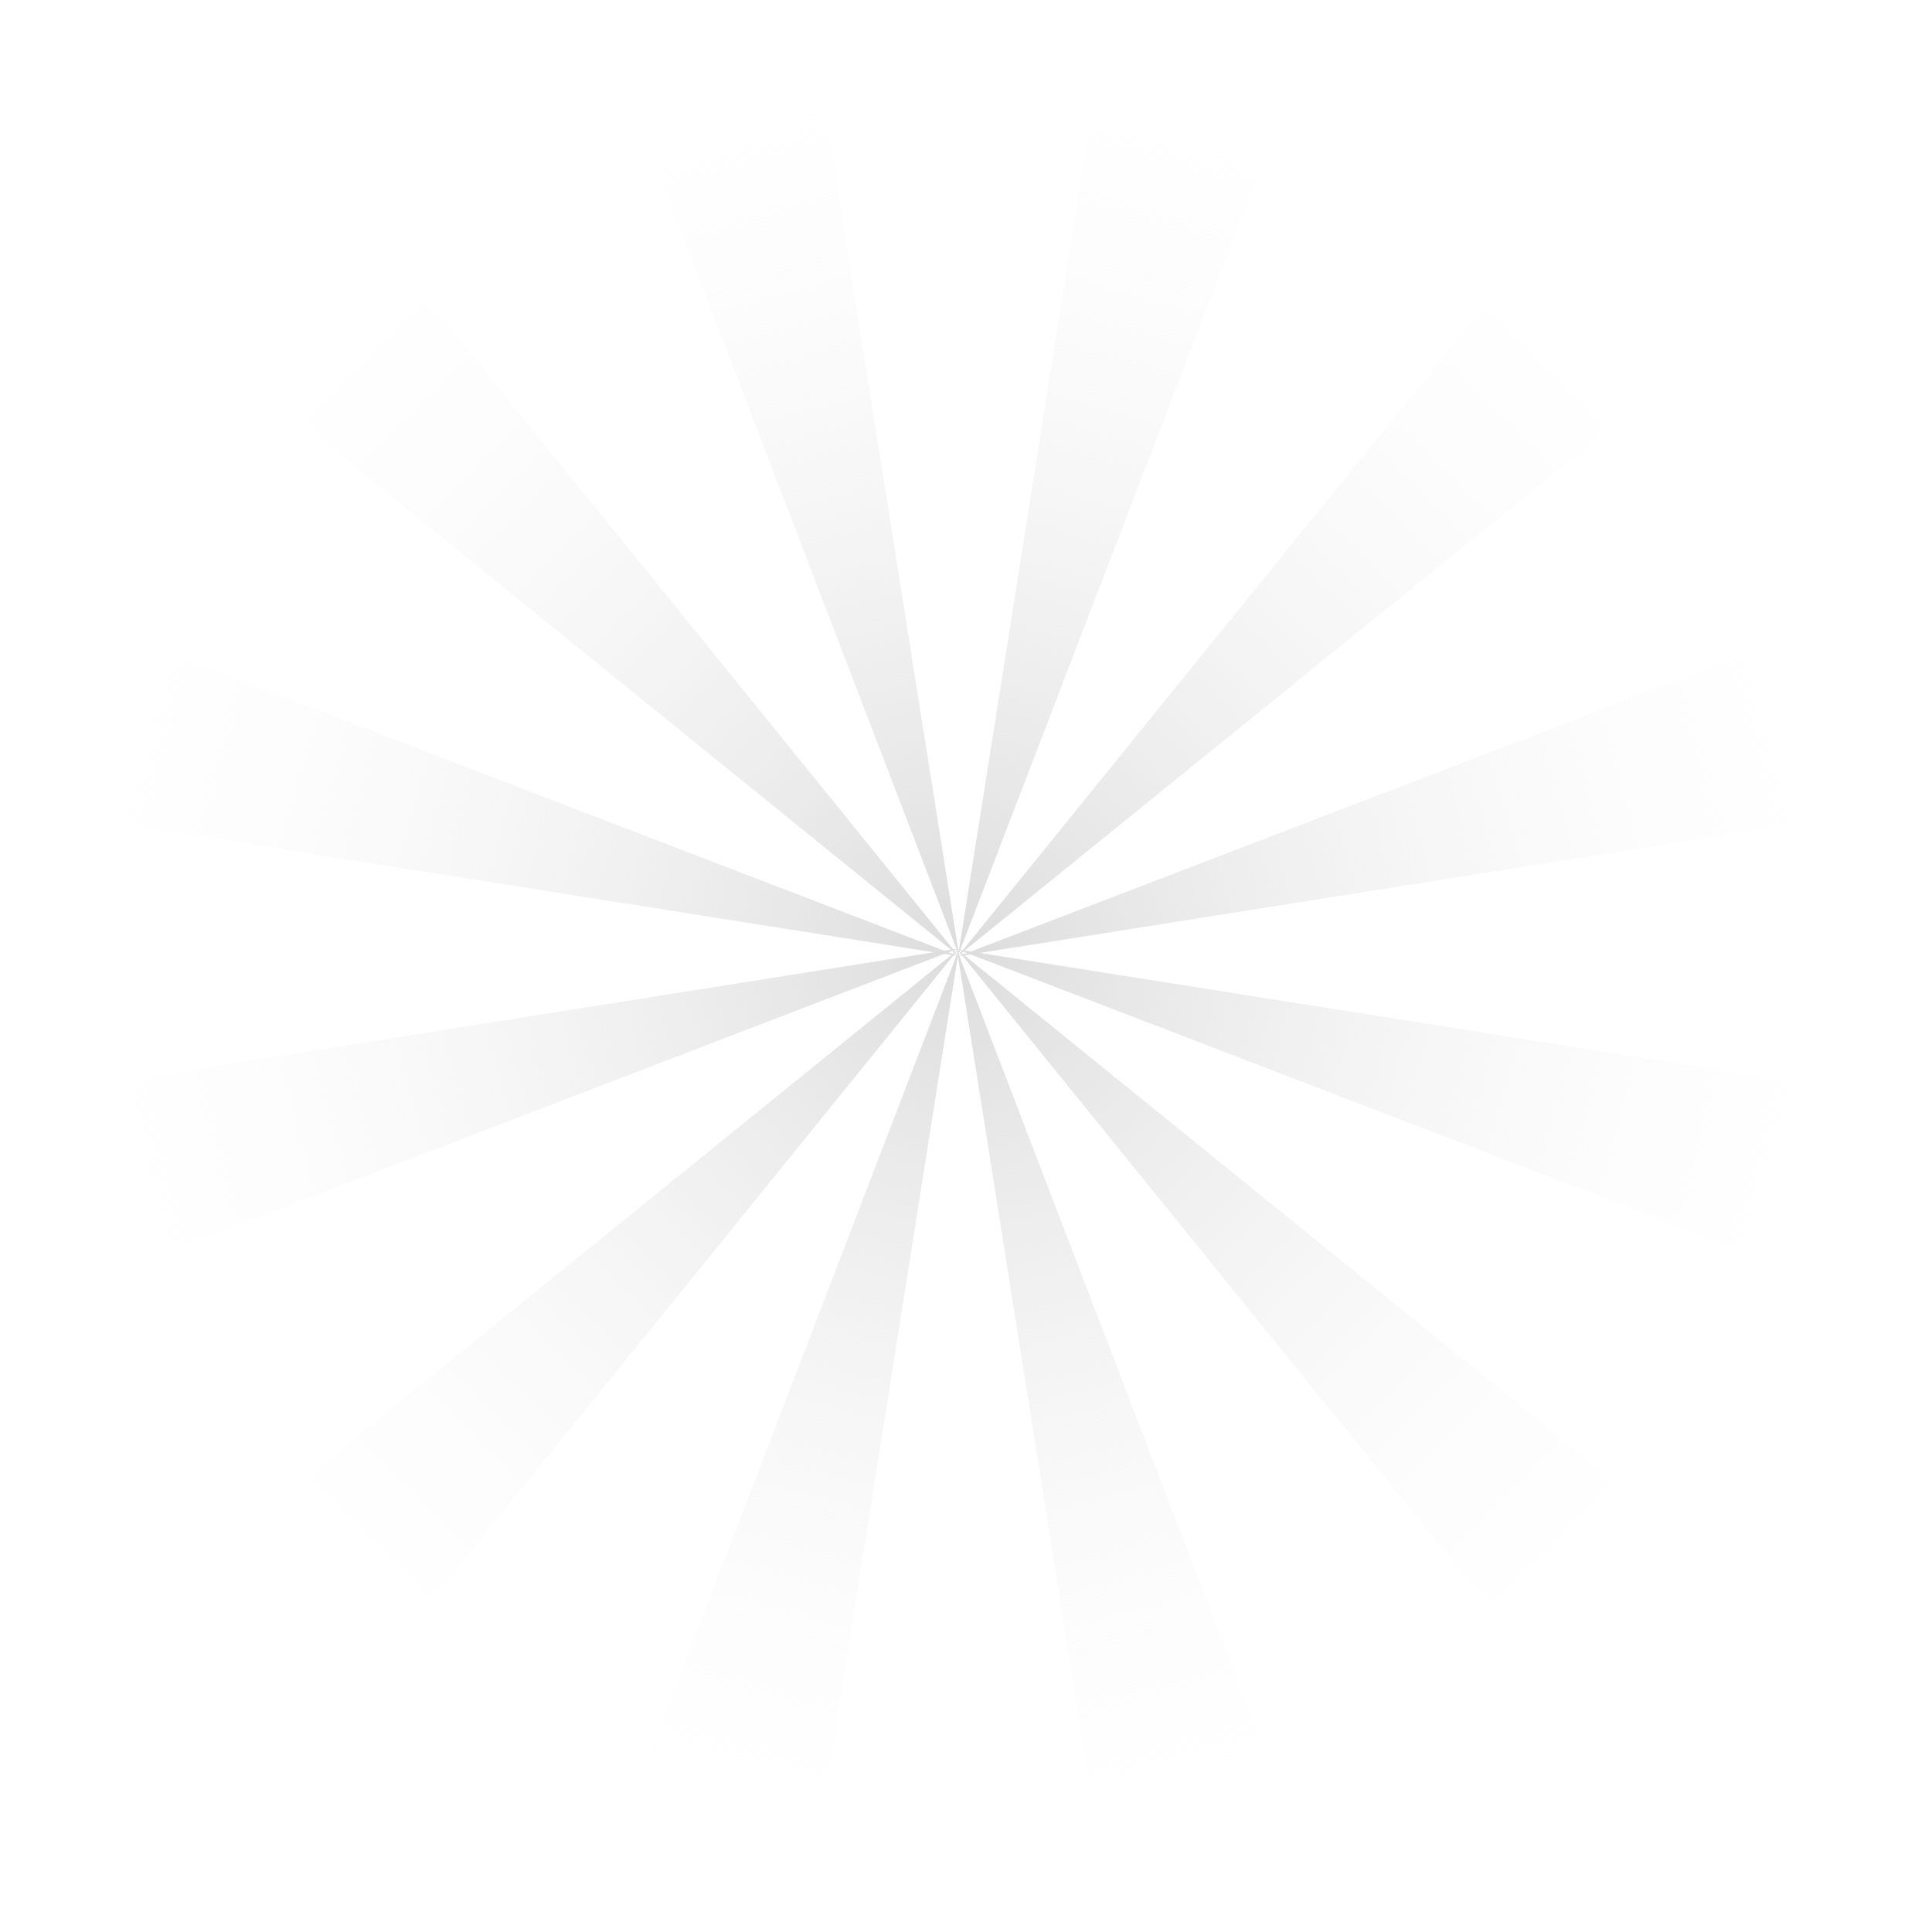 <?xml version="1.0" encoding="UTF-8" standalone="no"?>
<svg width="1984px" height="1978px" viewBox="0 0 2000 2000" version="1.1" xmlns="http://www.w3.org/2000/svg" xmlns:xlink="http://www.w3.org/1999/xlink" xmlns:sketch="http://www.bohemiancoding.com/sketch/ns">
    <defs>
        <linearGradient x1="50%" y1="0%" x2="50%" y2="100%" id="linearGradient">
            <stop stop-color="#DDDCDC" offset="0%"></stop>
            <stop stop-color="#FFFFFF" stop-opacity="0" offset="100%"></stop>
        </linearGradient>
    </defs>
    <g stroke="none" stroke-width="1" fill="none" fill-rule="evenodd">
        <g transform="translate(-1, -1)" fill="url(#linearGradient)">
            <polygon transform="translate(1121, 1470) rotate(-15) translate(-1121, -1470) " points="1121 970 1226 1970 1016 1970 "></polygon>
            <polygon transform="translate(1346, 1340.8) rotate(-45) translate(-1346, -1340.8) " points="1346 840.8 1451 1840.8 1241 1840.8 "></polygon>
            <polygon transform="translate(1474, 1115.832) rotate(-75) translate(-1474, -1115.832) " points="1474 617.332 1579 1614.332 1369 1614.332 "></polygon>
            <polygon transform="translate(1476, 864.5) rotate(-105) translate(-1476, -864.5) " points="1476 364.5 1581 1364.5 1371 1364.5 "></polygon>
            <polygon transform="translate(1346.8, 639.5) rotate(-135) translate(-1346.8, -639.5) " points="1346.8 139.5 1451.8 1139.5 1241.8 1139.5 "></polygon>
            <polygon transform="translate(1121.832, 511.5) rotate(-165) translate(-1121.832, -511.5) " points="1121.832 13 1226.832 1010 1016.832 1010 "></polygon>
            <polygon transform="translate(510.5, 1115) rotate(-285) translate(-510.5, -1115) " points="510.5 615 615.5 1615 405.5 1615 "></polygon>
            <polygon transform="translate(639.7, 1340) rotate(-315) translate(-639.7, -1340) " points="639.7 840 744.7 1840 534.7 1840 "></polygon>
            <polygon transform="translate(864.668, 1468) rotate(-345) translate(-864.668, -1468) " points="864.668 969.5 969.668 1966.5 759.668 1966.5 "></polygon>
            <polygon transform="translate(864.5, 510.5) rotate(-195) translate(-864.5, -510.5) " points="864.5 10.5 969.5 1010.5 759.5 1010.5 "></polygon>
            <polygon transform="translate(639.5, 639.7) rotate(-225) translate(-639.5, -639.7) " points="639.5 139.7 744.5 1139.7 534.5 1139.7 "></polygon>
            <polygon transform="translate(511.5, 864.668) rotate(-255) translate(-511.5, -864.668) " points="511.5 366.168 616.5 1363.168 406.5 1363.168 "></polygon>
        </g>
    </g>
</svg>